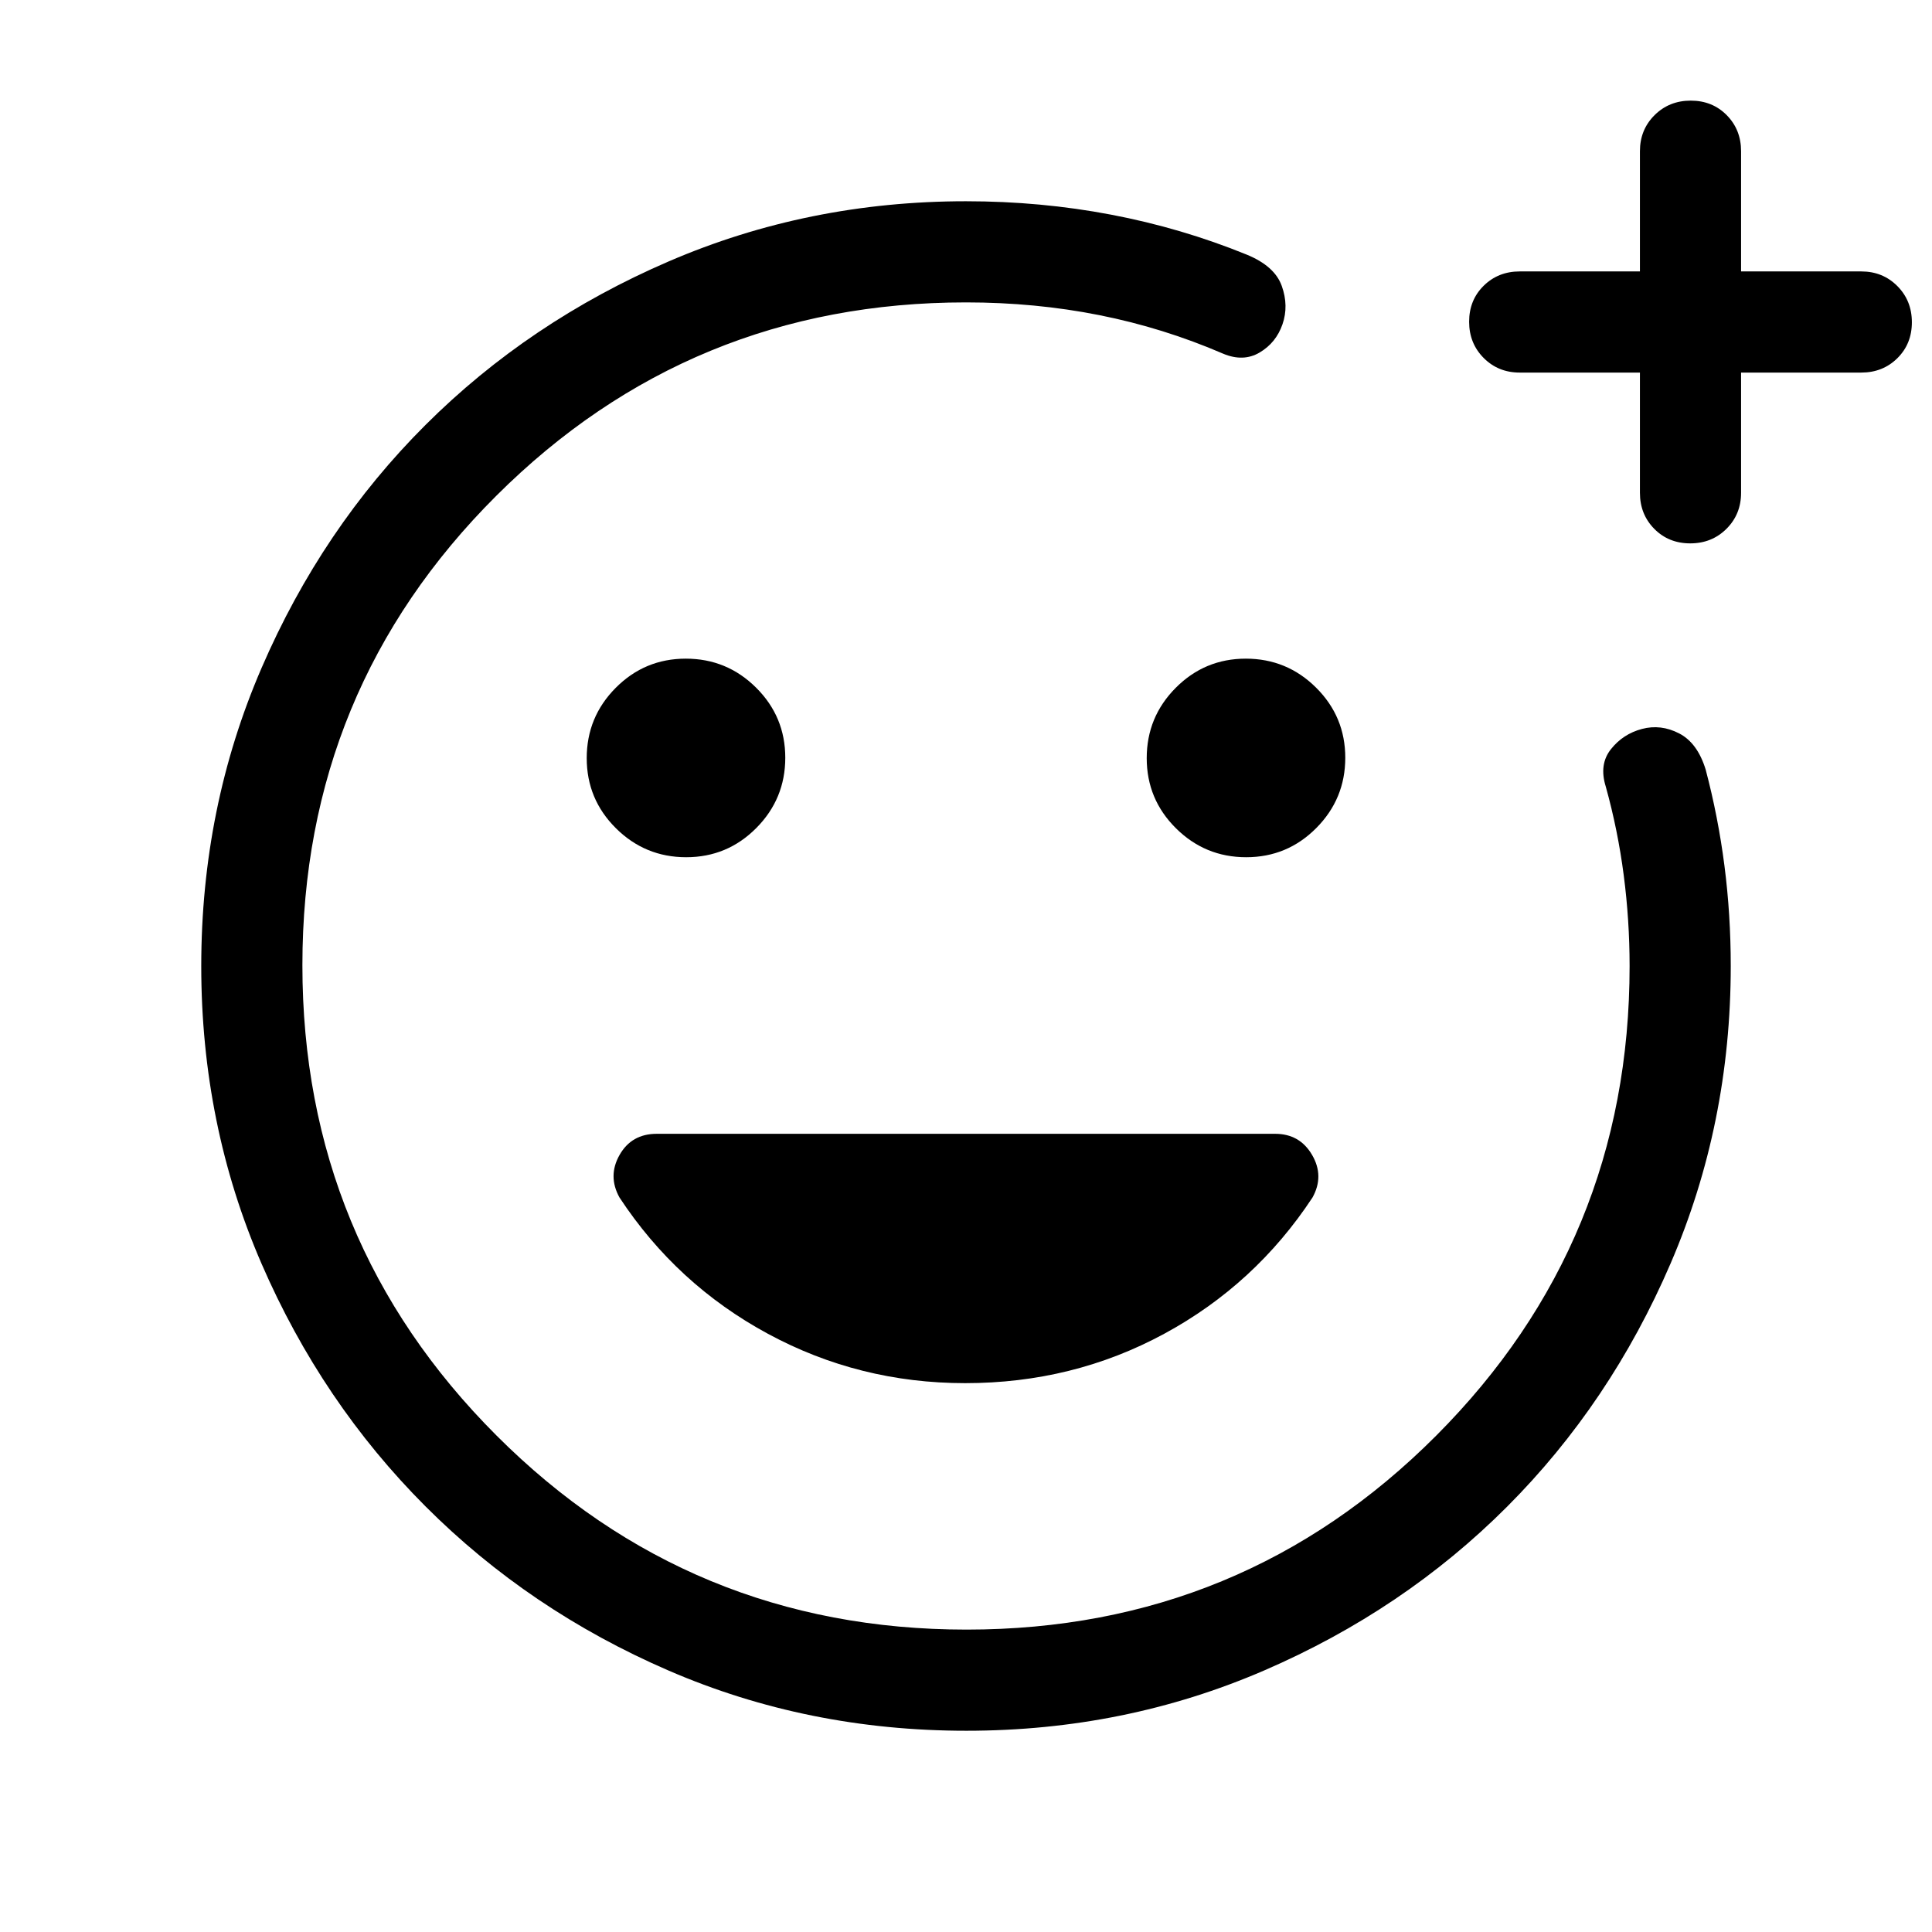 <svg xmlns="http://www.w3.org/2000/svg" viewBox="0 -960 960 960" width="32" height="32"><path d="M480-480Zm.24 380q-78.91 0-148.05-29.92-69.14-29.92-120.73-81.54-51.59-51.63-81.53-120.68Q100-401.2 100-479.98q0-78.79 29.99-148.16 29.99-69.37 81.41-120.68 51.41-51.31 120.79-81.25Q401.56-860 480-860q37.13 0 72.08 6.66 34.95 6.65 67.33 19.83 13.96 5.69 17.49 15.58 3.54 9.88.36 19.06-3.18 9.18-11.32 14.01t-18.22.58Q578-797.1 546.21-803.42T480-809.74q-137.05 0-233.4 96.1-96.34 96.11-96.34 233.28 0 137.17 96.43 233.64 96.43 96.46 233.6 96.46T713.6-246.6q96.14-96.35 96.14-233.4 0-22.68-2.92-45.13-2.92-22.45-8.92-44.02-3.44-11.03 2.57-18.59 6.02-7.57 15.4-10.05 9.38-2.49 18.49 2.22 9.11 4.7 13.18 17.98 6.2 23.46 9.33 47.78Q860-505.48 860-480q0 78.44-29.92 147.87t-81.21 120.79q-51.29 51.36-120.63 81.35Q558.9-100 480.24-100Zm334.63-674.87h-59.74q-10.68 0-17.91-7.27-7.22-7.26-7.22-17.99 0-10.74 7.22-17.87 7.23-7.13 17.91-7.13h59.74v-59.74q0-10.68 7.27-17.91 7.26-7.22 17.99-7.22 10.74 0 17.87 7.22 7.13 7.23 7.13 17.91v59.74h59.74q10.68 0 17.91 7.27 7.22 7.26 7.22 17.99 0 10.74-7.22 17.87-7.23 7.13-17.91 7.13h-59.74v59.74q0 10.68-7.27 17.91-7.26 7.22-17.99 7.22-10.74 0-17.87-7.22-7.13-7.23-7.13-17.91v-59.74ZM619.22-534.05q20.42 0 34.83-14.5 14.41-14.5 14.41-34.93 0-20.42-14.5-34.83-14.5-14.41-34.92-14.41t-34.83 14.5q-14.41 14.5-14.41 34.93 0 20.42 14.5 34.83 14.5 14.41 34.92 14.41Zm-278.26 0q20.42 0 34.83-14.5 14.41-14.5 14.41-34.93 0-20.42-14.5-34.83-14.5-14.41-34.92-14.41t-34.83 14.5q-14.41 14.5-14.41 34.93 0 20.42 14.5 34.83 14.5 14.41 34.92 14.41Zm138.65 261.33q53.58 0 98.84-24.51 45.26-24.51 73.72-67.73 5.93-10.66-.2-21.16-6.12-10.5-18.38-10.5H326.36q-12.54 0-18.5 10.5-5.96 10.5-.03 21.16 28.43 43.22 73.78 67.73 45.34 24.51 98 24.51Z"/></svg>